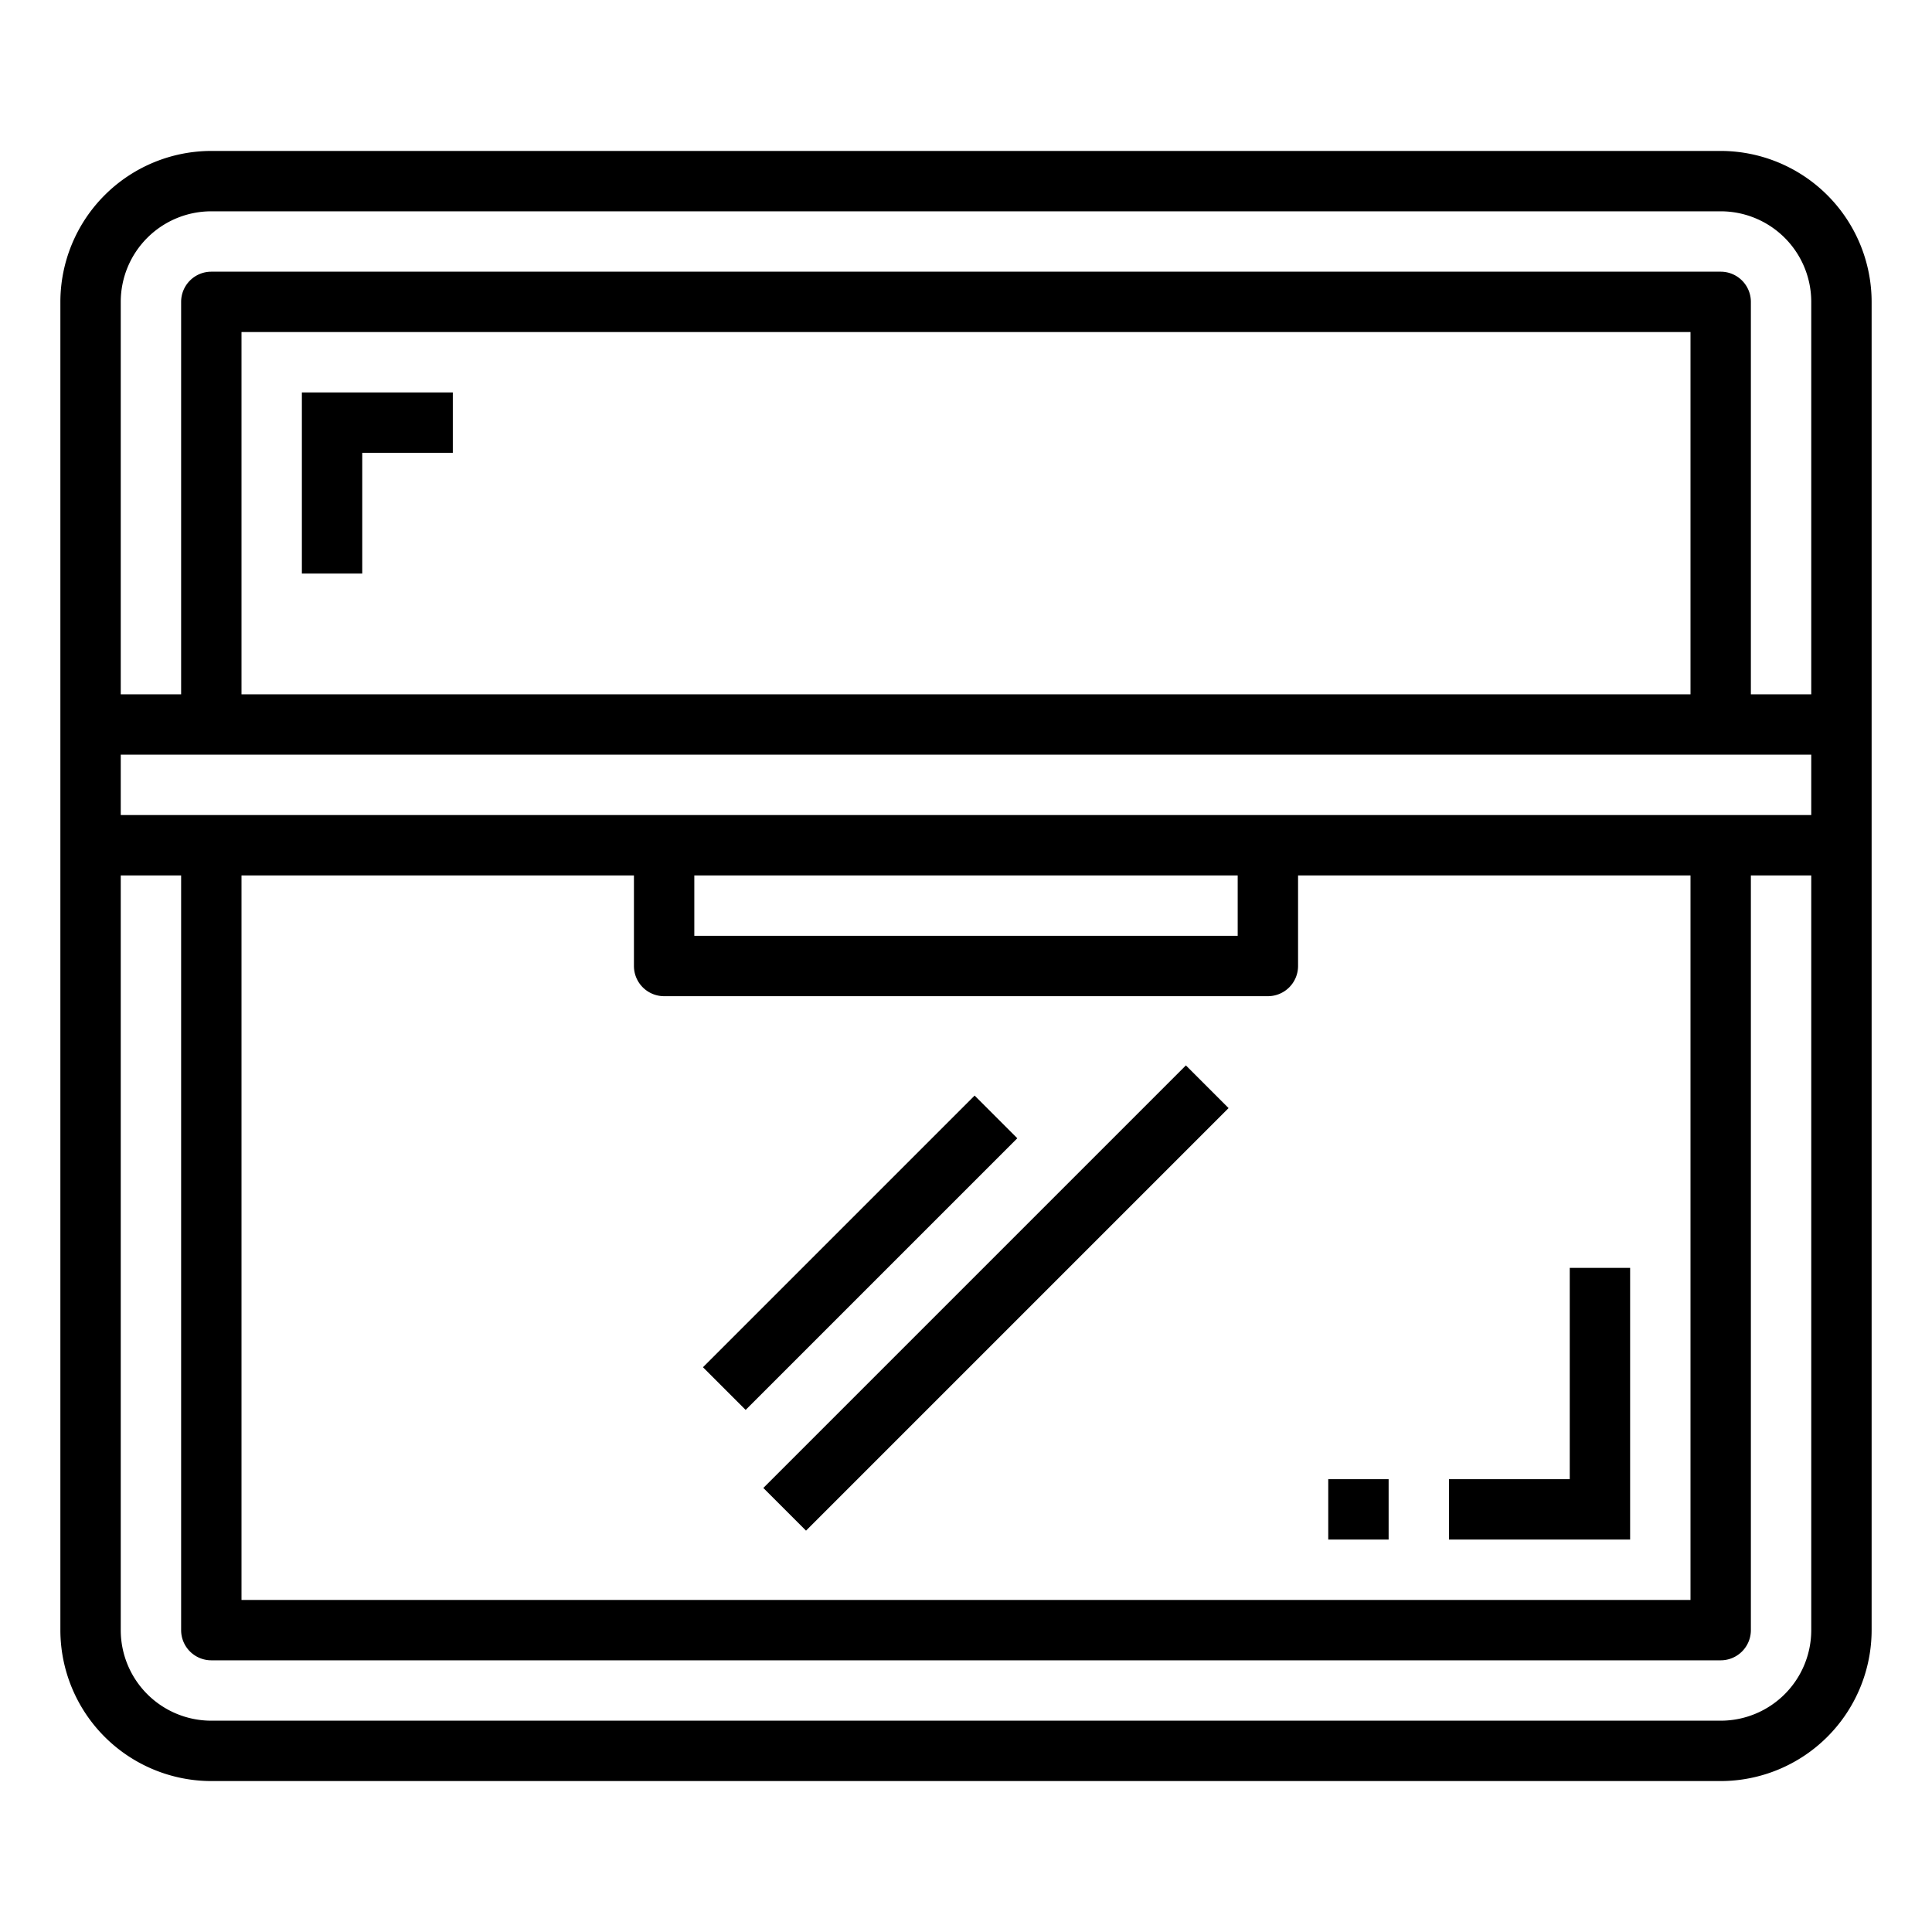 <svg height="512" viewBox="0 0 64 64" width="512" xmlns="http://www.w3.org/2000/svg"><g id="outline"><path d="m57 5h-50a5.006 5.006 0 0 0 -5 5v44a5.006 5.006 0 0 0 5 5h50a5.006 5.006 0 0 0 5-5v-44a5.006 5.006 0 0 0 -5-5zm-53 5a3 3 0 0 1 3-3h50a3 3 0 0 1 3 3v13h-2v-13a1 1 0 0 0 -1-1h-50a1 1 0 0 0 -1 1v13h-2zm52 13h-48v-12h48zm4 31a3 3 0 0 1 -3 3h-50a3 3 0 0 1 -3-3v-25h2v25a1 1 0 0 0 1 1h50a1 1 0 0 0 1-1v-25h2zm-37-25h18v2h-18zm-1 4h20a1 1 0 0 0 1-1v-3h13v24h-48v-24h13v3a1 1 0 0 0 1 1zm38-6h-56v-2h56z"/><path d="m22.136 40.5h12.728v2h-12.728z" transform="matrix(.707 -.707 .707 .707 -20.997 32.308)"/><path d="m23.101 42h19.799v2h-19.799z" transform="matrix(.707 -.707 .707 .707 -20.74 35.929)"/><path d="m12 15h3v-2h-5v6h2z"/><path d="m54 42h-2v7h-4v2h6z"/><path d="m44 49h2v2h-2z"/></g></svg>